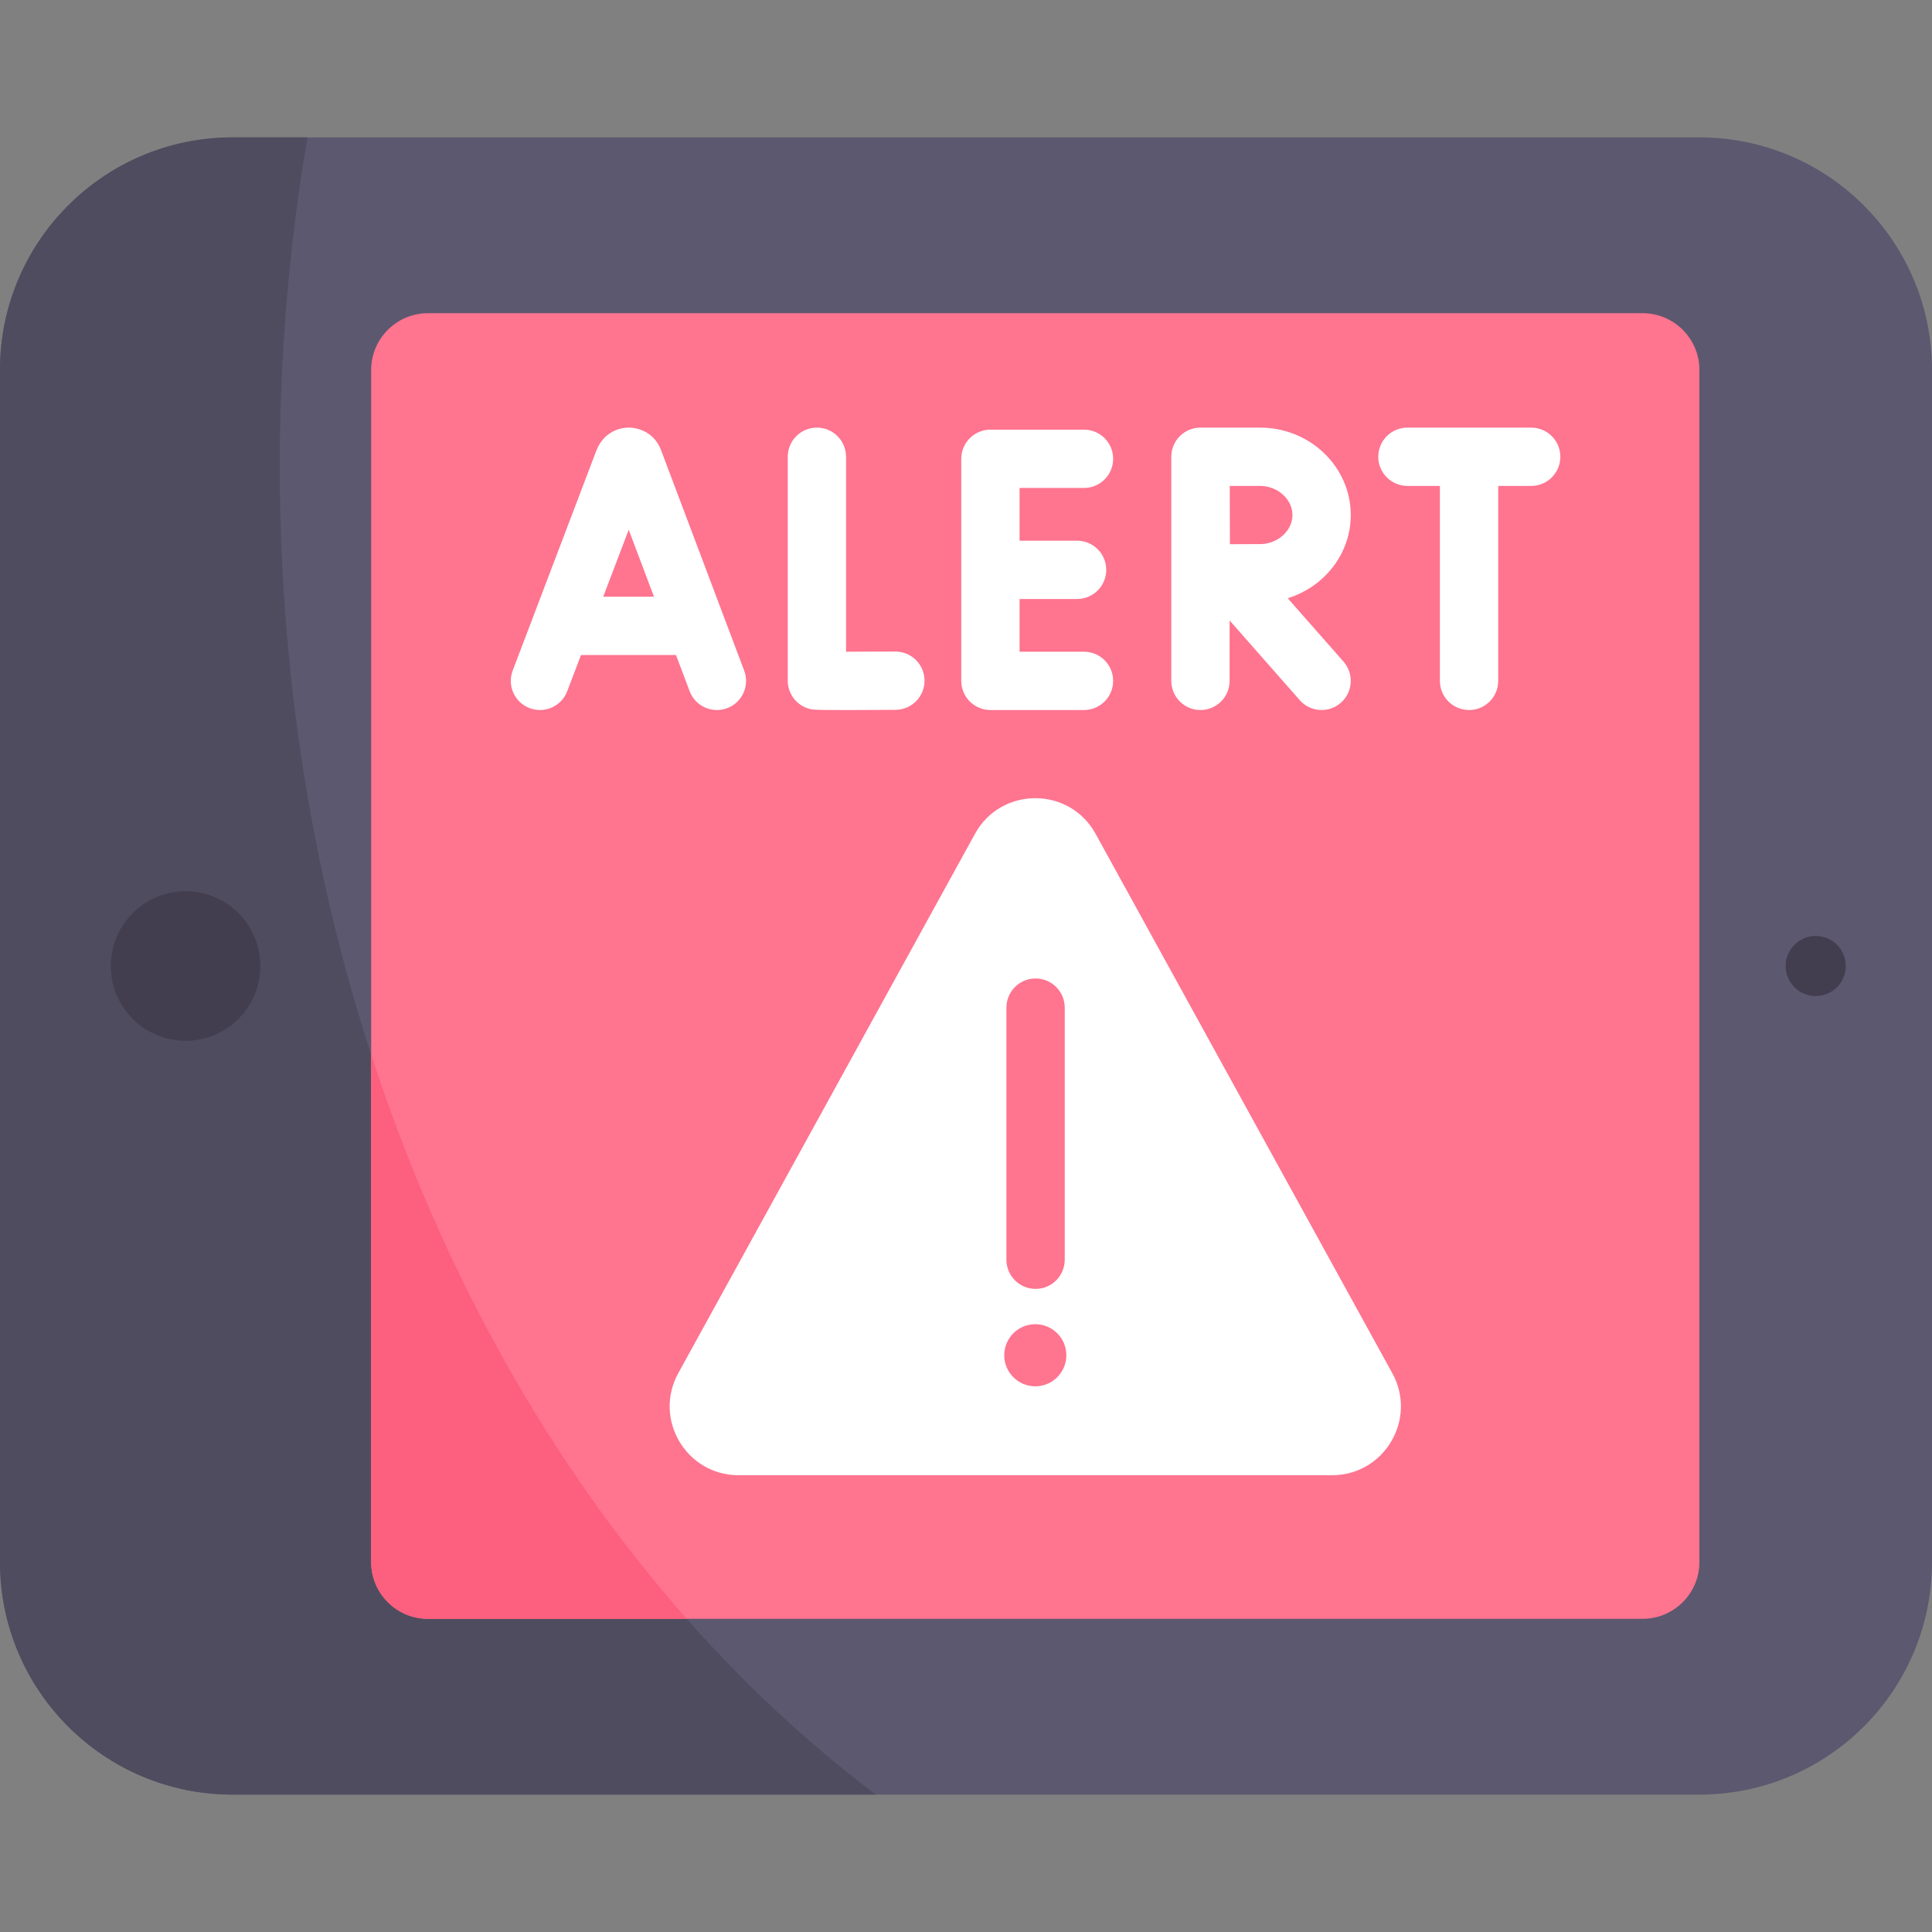 <svg id="Capa_1" enable-background="new 0 0 497 497" height="512" viewBox="0 0 497 497" width="512" xmlns="http://www.w3.org/2000/svg"><rect x="0" y="0" width="497" height="497" fill="#808080" stroke="none"/><g><path d="m497 401.827v-306.654c0-33.043-26.787-59.83-59.83-59.83h-377.34c-33.043 0-59.83 26.787-59.83 59.83v306.653c0 33.043 26.787 59.83 59.83 59.83h377.34c33.043.001 59.83-26.786 59.83-59.829z" fill="#5c586f"/><path d="m71.973 119.967c0-29.042 2.455-57.355 7.115-84.624h-19.258c-33.043 0-59.83 26.787-59.83 59.83v306.653c0 33.043 26.787 59.83 59.83 59.83h165.495c-91.798-69.092-153.352-196.253-153.352-341.689z" fill="#4f4c5f"/><path d="m95.478 401.829c0 8.05 6.553 14.603 14.603 14.603h312.485c8.05 0 14.603-6.553 14.603-14.603v-306.658c0-8.05-6.553-14.603-14.603-14.603h-312.485c-8.05 0-14.603 6.553-14.603 14.603z" fill="#ff748f"/><circle cx="47.74" cy="248.5" fill="#423e4f" r="19.237"/><circle cx="467.085" cy="248.5" fill="#423e4f" r="7.728"/><path d="m358.165 353.248-76.321-138.743c-6.73-12.234-24.31-12.234-31.04 0l-76.321 138.743c-6.494 11.805 2.047 26.251 15.52 26.251h152.642c13.473-.001 22.014-14.446 15.52-26.251z" fill="#fff"/><path d="m274.312 348.634c0 4.411-3.576 7.988-7.988 7.988s-7.987-3.576-7.987-7.988 3.576-7.988 7.987-7.988 7.988 3.576 7.988 7.988z" fill="#ff748f"/><g><g><g><path d="m266.398 331.562c-4.143 0-7.5-3.358-7.5-7.5v-64.85c0-4.142 3.357-7.5 7.5-7.5s7.5 3.358 7.5 7.5v64.85c0 4.142-3.358 7.5-7.5 7.5z" fill="#ff748f"/></g></g></g><g fill="#fff"><path d="m169.906 115.459c-2.331-5.671-8.254-5.489-8.153-5.457-3.588.003-6.784 2.151-8.143 5.473-.843 2.019 3.868-10.161-21.715 57.008-1.475 3.871.469 8.204 4.34 9.678 3.865 1.474 8.203-.468 9.678-4.339l3.552-9.325h24.428l3.511 9.304c1.468 3.894 5.806 5.825 9.665 4.369 3.875-1.463 5.831-5.79 4.368-9.665-25.893-68.609-20.78-55.197-21.531-57.046zm-14.728 38.037 6.557-17.216 6.497 17.216z"/><path d="m278.853 125.528c4.143 0 7.5-3.358 7.5-7.5 0-4.143-3.357-7.5-7.5-7.5h-24.07c-4.143 0-7.5 3.357-7.5 7.5v57.124c0 4.142 3.357 7.5 7.5 7.5h24.07c4.143 0 7.5-3.358 7.5-7.5s-3.357-7.5-7.5-7.5h-16.57v-13.562h14.795c4.143 0 7.5-3.358 7.5-7.5s-3.357-7.5-7.5-7.5h-14.795v-13.562z"/><path d="m393.892 110.002h-31.838c-4.143 0-7.5 3.357-7.5 7.5 0 4.142 3.357 7.5 7.5 7.5h8.354v50.15c0 4.142 3.357 7.5 7.5 7.5s7.5-3.358 7.5-7.5v-50.15h8.483c4.143 0 7.5-3.358 7.5-7.5.001-4.143-3.357-7.5-7.499-7.5z"/><path d="m347.48 132.484c0-12.397-10.466-22.482-23.33-22.482-.143 0-15.7 0-15.339 0-4.143 0-7.5 3.357-7.5 7.5v57.65c0 4.142 3.357 7.5 7.5 7.5s7.5-3.358 7.5-7.5v-15.541l18.039 20.496c2.74 3.113 7.48 3.408 10.585.675 3.109-2.737 3.411-7.476.675-10.585l-14.348-16.302c9.396-2.906 16.218-11.403 16.218-21.411zm-23.33 7.483c-1.819 0-4.863.012-7.756.026-.039-7.49-.015-5.98-.042-14.991h7.798c4.516 0 8.33 3.427 8.33 7.482s-3.815 7.483-8.33 7.483z"/><path d="m230.292 167.604c-3.864.021-8.715.041-12.646.046v-50.148c0-4.143-3.357-7.5-7.5-7.5s-7.5 3.357-7.5 7.5v57.602c0 3.653 2.632 6.775 6.233 7.392 1.56.267 15.031.143 21.496.107 4.142-.023 7.481-3.4 7.458-7.542-.022-4.022-3.254-7.457-7.541-7.457z"/></g><path d="m95.478 271.285v130.544c0 8.051 6.553 14.604 14.603 14.604h66.565c-35.033-39.648-62.99-89.178-81.168-145.148z" fill="#fd5f7e"/></g></svg>